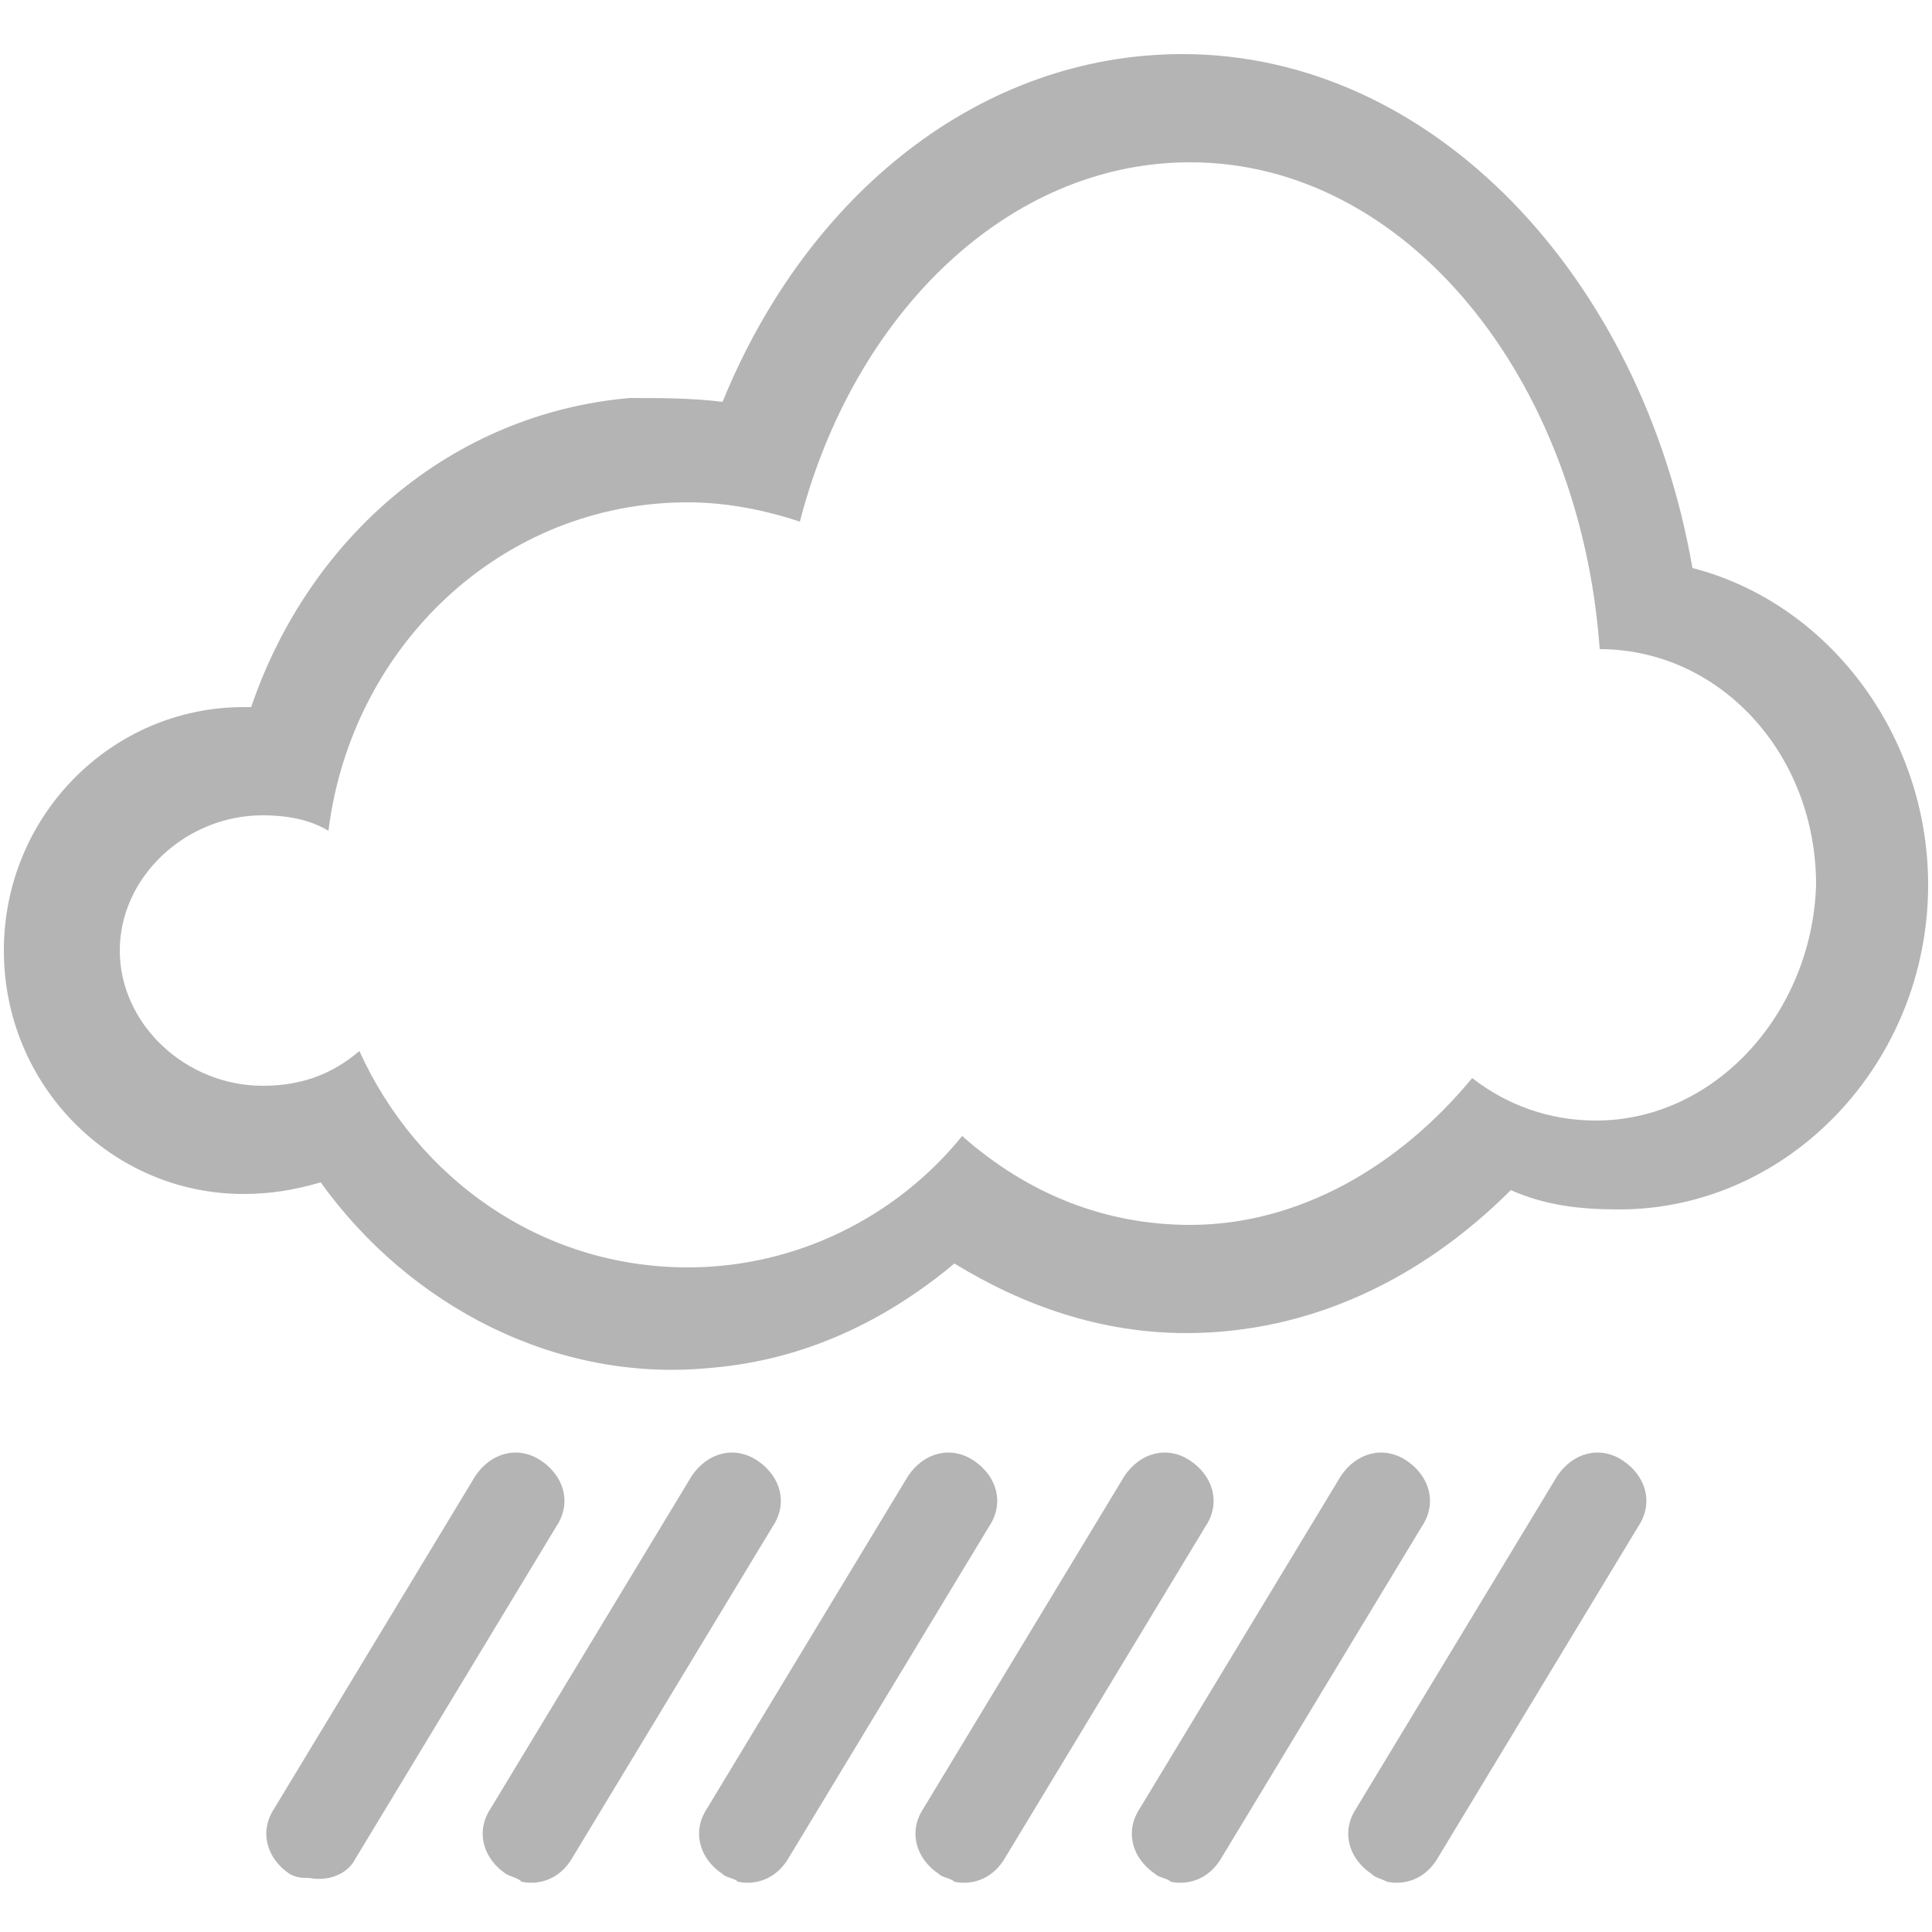 <?xml version="1.0" encoding="utf-8"?>
<!-- Generator: Adobe Illustrator 22.1.0, SVG Export Plug-In . SVG Version: 6.00 Build 0)  -->
<!DOCTYPE svg PUBLIC "-//W3C//DTD SVG 1.1//EN" "http://www.w3.org/Graphics/SVG/1.1/DTD/svg11.dtd">
<svg version="1.1" id="レイヤー_1" xmlns="http://www.w3.org/2000/svg" xmlns:xlink="http://www.w3.org/1999/xlink" x="0px"
	 y="0px" width="50px" height="50px" viewBox="0 0 50 50" style="enable-background:new 0 0 50 50;" xml:space="preserve">
<g>
	<path style="fill:#B4B4B5;" d="M43.8,14.7C42.5,7.2,37.1,1.4,30.6,1.4c-5.2,0-9.7,3.6-11.9,9c-0.8-0.1-1.6-0.1-2.4-0.1
		c-4.6,0.4-8.3,3.6-9.8,8c-0.1,0-0.1,0-0.2,0c-3.4,0-6.2,2.8-6.2,6.3c0,3.5,2.8,6.3,6.2,6.3c0.7,0,1.3-0.1,2-0.3
		c2.3,3.2,6.1,5.2,10.1,4.8c2.4-0.2,4.5-1.2,6.3-2.7c1.8,1.1,3.8,1.8,6,1.8c3.2,0,6.1-1.4,8.4-3.7c0.9,0.4,1.8,0.5,2.8,0.5
		c4.4,0,8-3.8,8-8.4C49.9,19,47.3,15.6,43.8,14.7z M41.3,29c-1.2,0-2.3-0.4-3.2-1.1c-1.9,2.3-4.5,3.8-7.3,3.8
		c-2.2,0-4.2-0.8-5.9-2.3c-1.7,2.1-4.3,3.4-7.1,3.4c-3.8,0-7-2.3-8.5-5.6c-0.7,0.6-1.5,0.9-2.5,0.9c-2,0-3.7-1.6-3.7-3.5
		s1.7-3.5,3.7-3.5c0.6,0,1.2,0.1,1.7,0.4C9.1,16.7,13,13,17.8,13c1,0,2,0.2,2.9,0.5c1.4-5.4,5.4-9.3,10.1-9.3
		c5.6,0,10.1,5.6,10.6,12.6c3.1,0,5.6,2.7,5.6,6.1C46.9,26.2,44.4,29,41.3,29z"/>
	<g>
		<path style="fill:#B4B4B5;" d="M7.5,48.5c-0.6-0.4-0.8-1.1-0.4-1.7l5.2-8.6c0.4-0.6,1.1-0.8,1.7-0.4c0.6,0.4,0.8,1.1,0.4,1.7l-5.2,8.6
			C9,48.5,8.5,48.7,8,48.6C7.8,48.6,7.7,48.6,7.5,48.5"/>
		<path style="fill:#B4B4B5;" d="M13.1,48.5c-0.6-0.4-0.8-1.1-0.4-1.7l5.2-8.6c0.4-0.6,1.1-0.8,1.7-0.4c0.6,0.4,0.8,1.1,0.4,1.7l-5.2,8.6
			c-0.3,0.5-0.8,0.7-1.3,0.6C13.4,48.6,13.3,48.6,13.1,48.5"/>
		<path style="fill:#B4B4B5;" d="M18.7,48.5c-0.6-0.4-0.8-1.1-0.4-1.7l5.2-8.6c0.4-0.6,1.1-0.8,1.7-0.4c0.6,0.4,0.8,1.1,0.4,1.7l-5.2,8.6
			c-0.3,0.5-0.8,0.7-1.3,0.6C19,48.6,18.8,48.6,18.7,48.5"/>
		<path style="fill:#B4B4B5;" d="M24.3,48.5c-0.6-0.4-0.8-1.1-0.4-1.7l5.2-8.6c0.4-0.6,1.1-0.8,1.7-0.4c0.6,0.4,0.8,1.1,0.4,1.7L26,48.1
			c-0.3,0.5-0.8,0.7-1.3,0.6C24.6,48.6,24.4,48.6,24.3,48.5"/>
		<path style="fill:#B4B4B5;" d="M29.9,48.5c-0.6-0.4-0.8-1.1-0.4-1.7l5.2-8.6c0.4-0.6,1.1-0.8,1.7-0.4c0.6,0.4,0.8,1.1,0.4,1.7l-5.2,8.6
			c-0.3,0.5-0.8,0.7-1.3,0.6C30.2,48.6,30,48.6,29.9,48.5"/>
		<path style="fill:#B4B4B5;" d="M35.5,48.5c-0.6-0.4-0.8-1.1-0.4-1.7l5.2-8.6c0.4-0.6,1.1-0.8,1.7-0.4c0.6,0.4,0.8,1.1,0.4,1.7l-5.2,8.6
			c-0.3,0.5-0.8,0.7-1.3,0.6C35.7,48.6,35.6,48.6,35.5,48.5"/>
	</g>
</g>
</svg>
